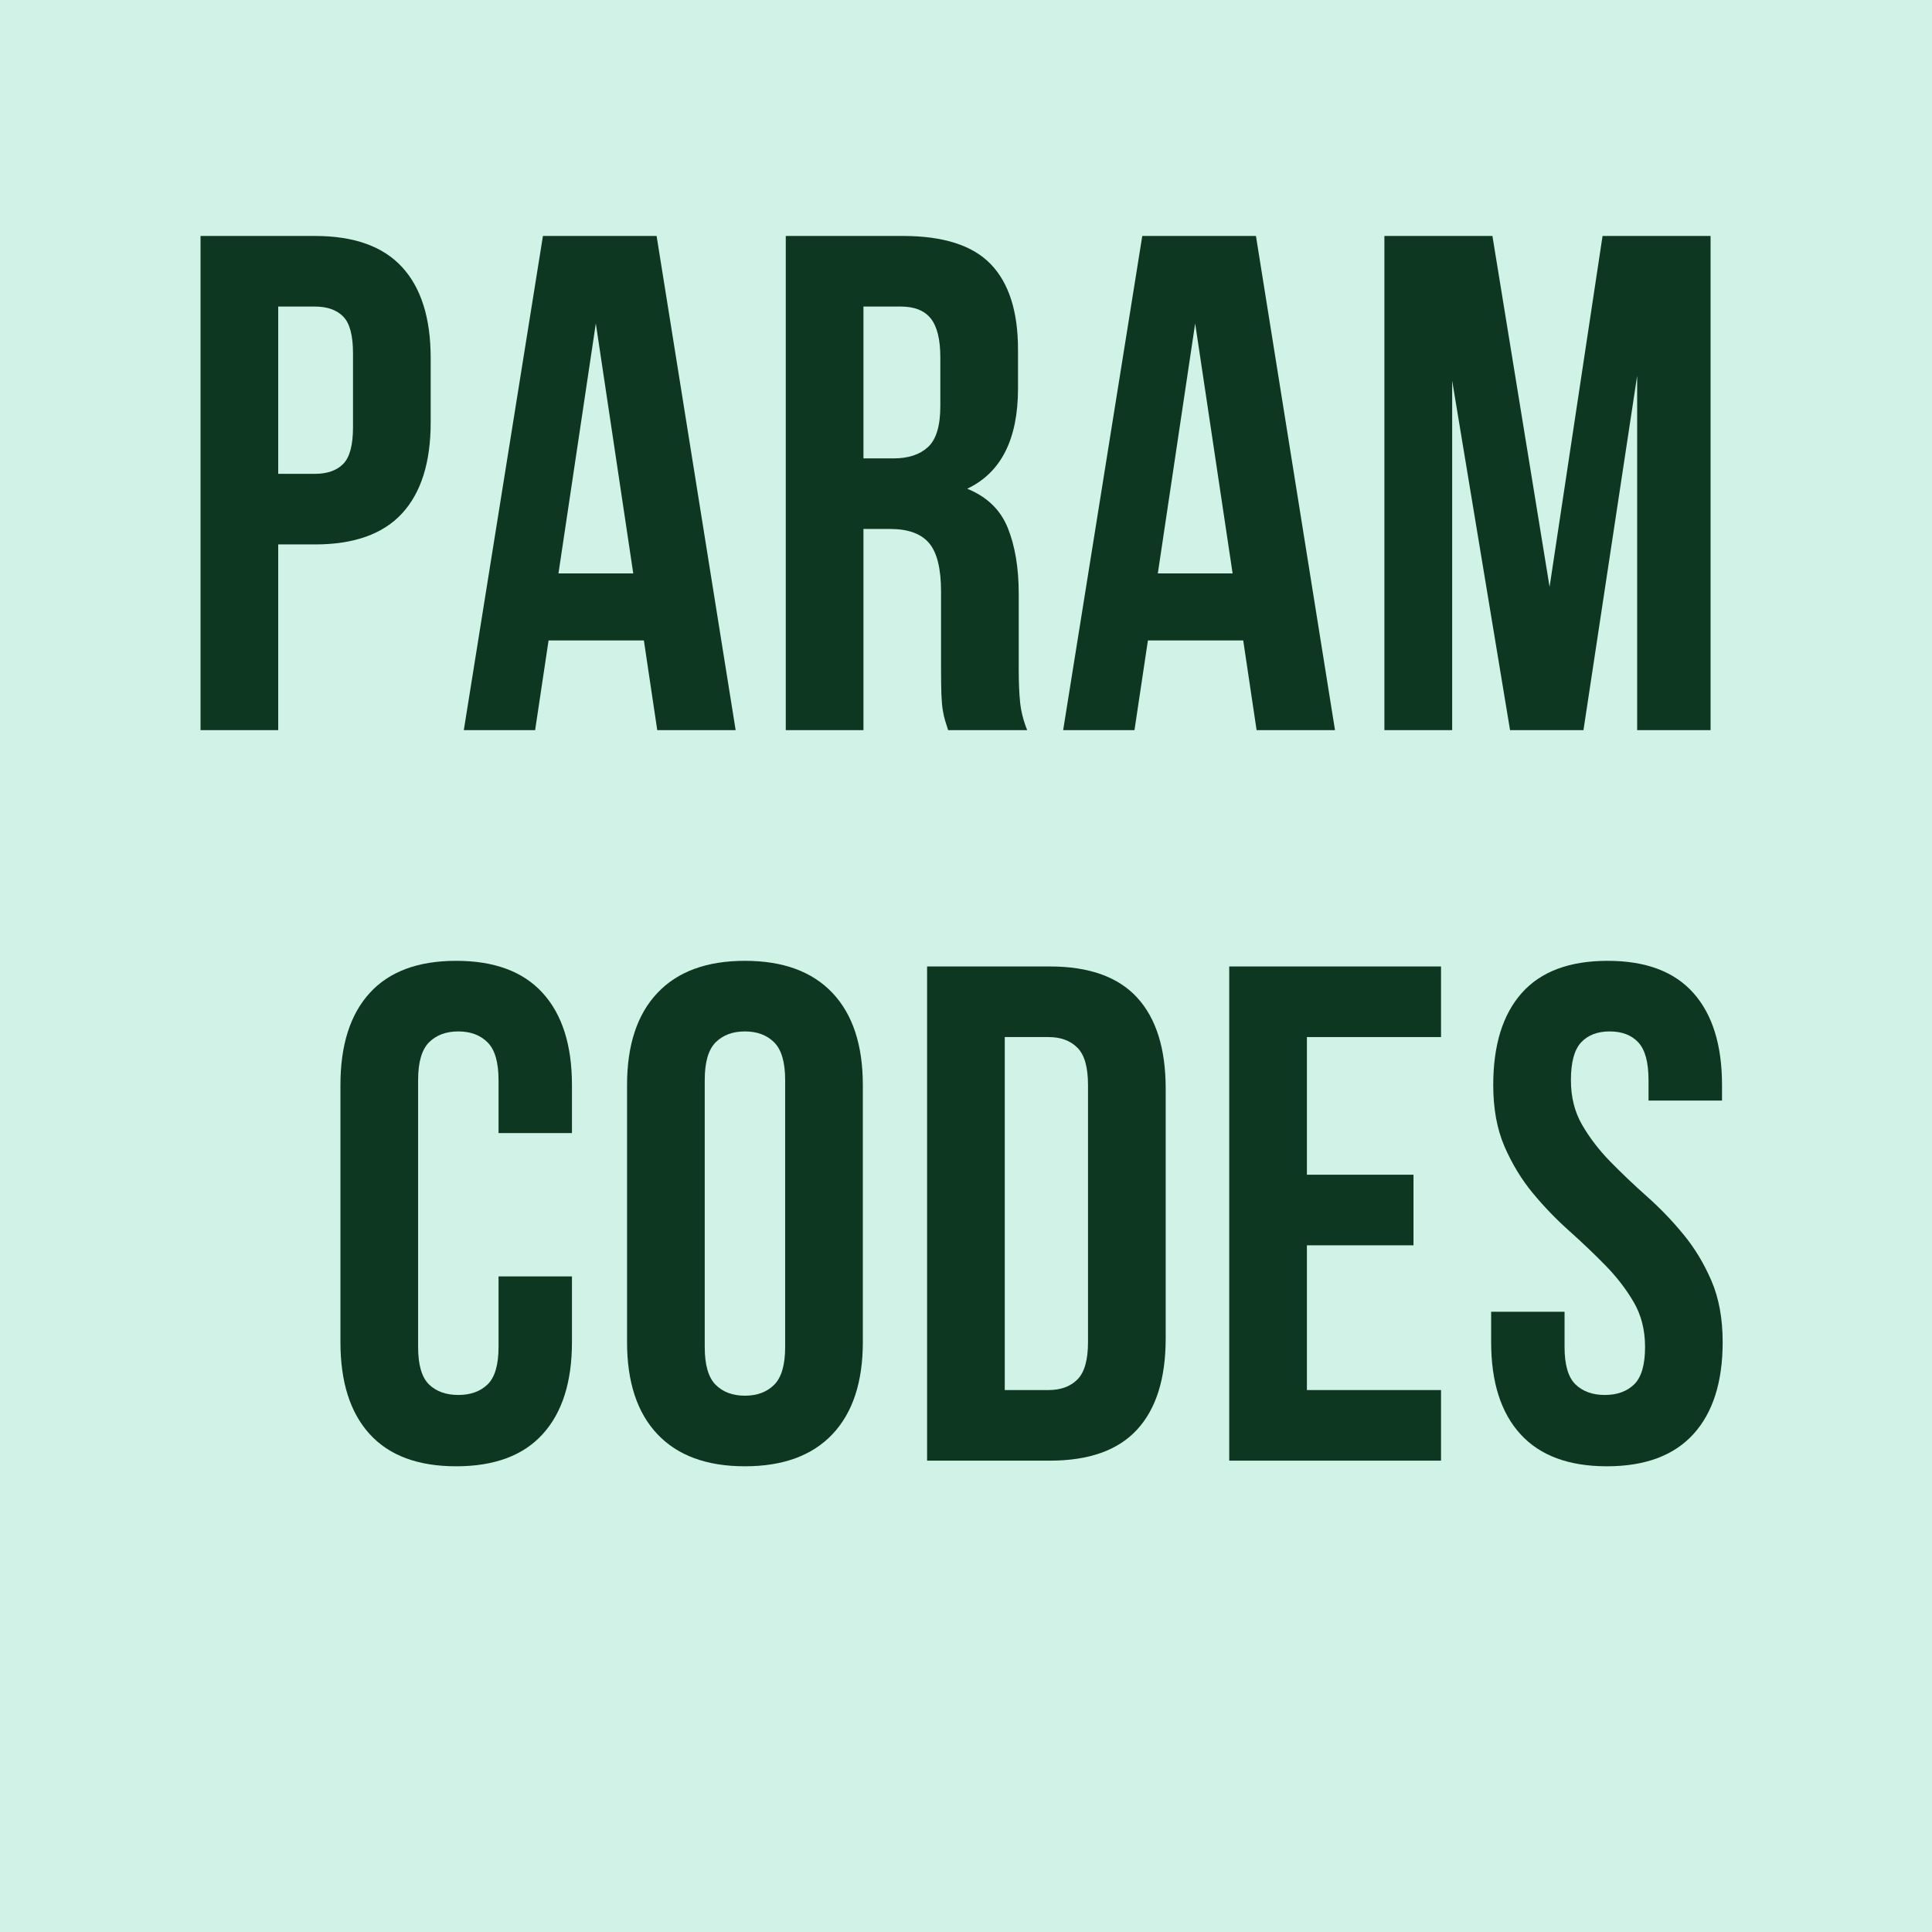 <?xml version="1.0" encoding="UTF-8"?><svg xmlns="http://www.w3.org/2000/svg" xmlns:xlink="http://www.w3.org/1999/xlink" contentScriptType="text/ecmascript" width="375" zoomAndPan="magnify" contentStyleType="text/css" viewBox="0 0 375 375" height="375" preserveAspectRatio="xMidYMid meet" version="1.0"><defs><g><g id="glyph-0-0"/><g id="glyph-0-1"><path d="M 27.688 -95.922 C 35.258 -95.922 40.895 -93.91 44.594 -89.891 C 48.301 -85.867 50.156 -79.977 50.156 -72.219 L 50.156 -59.75 C 50.156 -51.977 48.301 -46.082 44.594 -42.062 C 40.895 -38.051 35.258 -36.047 27.688 -36.047 L 20.562 -36.047 L 20.562 0 L 5.484 0 L 5.484 -95.922 Z M 20.562 -82.219 L 20.562 -49.75 L 27.688 -49.75 C 30.062 -49.75 31.883 -50.383 33.156 -51.656 C 34.438 -52.938 35.078 -55.312 35.078 -58.781 L 35.078 -73.172 C 35.078 -76.641 34.438 -79.016 33.156 -80.297 C 31.883 -81.578 30.062 -82.219 27.688 -82.219 Z M 20.562 -82.219 "/></g><g id="glyph-0-2"><path d="M 54.266 0 L 39.047 0 L 36.453 -17.406 L 17.953 -17.406 L 15.344 0 L 1.5 0 L 16.859 -95.922 L 38.922 -95.922 Z M 19.875 -30.422 L 34.391 -30.422 L 27.125 -78.938 Z M 19.875 -30.422 "/></g><g id="glyph-0-3"><path d="M 37 0 C 36.812 -0.633 36.625 -1.227 36.438 -1.781 C 36.258 -2.332 36.102 -3.016 35.969 -3.828 C 35.832 -4.648 35.738 -5.703 35.688 -6.984 C 35.645 -8.266 35.625 -9.863 35.625 -11.781 L 35.625 -26.859 C 35.625 -31.336 34.848 -34.488 33.297 -36.312 C 31.742 -38.133 29.234 -39.047 25.766 -39.047 L 20.562 -39.047 L 20.562 0 L 5.484 0 L 5.484 -95.922 L 28.234 -95.922 C 36.086 -95.922 41.77 -94.094 45.281 -90.438 C 48.801 -86.781 50.562 -81.254 50.562 -73.859 L 50.562 -66.328 C 50.562 -56.461 47.273 -49.973 40.703 -46.859 C 44.535 -45.305 47.16 -42.77 48.578 -39.25 C 49.992 -35.738 50.703 -31.473 50.703 -26.453 L 50.703 -11.641 C 50.703 -9.266 50.789 -7.188 50.969 -5.406 C 51.156 -3.625 51.613 -1.82 52.344 0 Z M 20.562 -82.219 L 20.562 -52.75 L 26.453 -52.75 C 29.273 -52.75 31.484 -53.477 33.078 -54.938 C 34.68 -56.406 35.484 -59.055 35.484 -62.891 L 35.484 -72.359 C 35.484 -75.828 34.867 -78.336 33.641 -79.891 C 32.41 -81.441 30.469 -82.219 27.812 -82.219 Z M 20.562 -82.219 "/></g><g id="glyph-0-4"><path d="M 37.406 -27.812 L 47.688 -95.922 L 68.656 -95.922 L 68.656 0 L 54.406 0 L 54.406 -68.797 L 43.984 0 L 29.734 0 L 18.5 -67.828 L 18.5 0 L 5.344 0 L 5.344 -95.922 L 26.312 -95.922 Z M 37.406 -27.812 "/></g><g id="glyph-0-5"><path d="M 49.188 -35.766 L 49.188 -23.016 C 49.188 -15.254 47.289 -9.297 43.5 -5.141 C 39.719 -0.984 34.125 1.094 26.719 1.094 C 19.32 1.094 13.727 -0.984 9.938 -5.141 C 6.145 -9.297 4.25 -15.254 4.25 -23.016 L 4.25 -72.906 C 4.25 -80.664 6.145 -86.625 9.938 -90.781 C 13.727 -94.938 19.32 -97.016 26.719 -97.016 C 34.125 -97.016 39.719 -94.938 43.5 -90.781 C 47.289 -86.625 49.188 -80.664 49.188 -72.906 L 49.188 -63.578 L 34.938 -63.578 L 34.938 -73.859 C 34.938 -77.328 34.227 -79.77 32.812 -81.188 C 31.395 -82.602 29.5 -83.312 27.125 -83.312 C 24.75 -83.312 22.852 -82.602 21.438 -81.188 C 20.031 -79.77 19.328 -77.328 19.328 -73.859 L 19.328 -22.062 C 19.328 -18.594 20.031 -16.172 21.438 -14.797 C 22.852 -13.43 24.75 -12.75 27.125 -12.75 C 29.5 -12.75 31.395 -13.43 32.812 -14.797 C 34.227 -16.172 34.938 -18.594 34.938 -22.062 L 34.938 -35.766 Z M 49.188 -35.766 "/></g><g id="glyph-0-6"><path d="M 19.328 -22.062 C 19.328 -18.594 20.031 -16.148 21.438 -14.734 C 22.852 -13.316 24.75 -12.609 27.125 -12.609 C 29.5 -12.609 31.395 -13.316 32.812 -14.734 C 34.227 -16.148 34.938 -18.594 34.938 -22.062 L 34.938 -73.859 C 34.938 -77.328 34.227 -79.77 32.812 -81.188 C 31.395 -82.602 29.5 -83.312 27.125 -83.312 C 24.75 -83.312 22.852 -82.602 21.438 -81.188 C 20.031 -79.77 19.328 -77.328 19.328 -73.859 Z M 4.25 -72.906 C 4.25 -80.664 6.211 -86.625 10.141 -90.781 C 14.066 -94.938 19.727 -97.016 27.125 -97.016 C 34.531 -97.016 40.195 -94.938 44.125 -90.781 C 48.051 -86.625 50.016 -80.664 50.016 -72.906 L 50.016 -23.016 C 50.016 -15.254 48.051 -9.297 44.125 -5.141 C 40.195 -0.984 34.531 1.094 27.125 1.094 C 19.727 1.094 14.066 -0.984 10.141 -5.141 C 6.211 -9.297 4.25 -15.254 4.25 -23.016 Z M 4.25 -72.906 "/></g><g id="glyph-0-7"><path d="M 5.484 -95.922 L 29.328 -95.922 C 36.91 -95.922 42.551 -93.91 46.25 -89.891 C 49.945 -85.867 51.797 -79.977 51.797 -72.219 L 51.797 -23.703 C 51.797 -15.941 49.945 -10.051 46.25 -6.031 C 42.551 -2.008 36.91 0 29.328 0 L 5.484 0 Z M 20.562 -82.219 L 20.562 -13.703 L 29.047 -13.703 C 31.422 -13.703 33.289 -14.383 34.656 -15.75 C 36.031 -17.125 36.719 -19.547 36.719 -23.016 L 36.719 -72.906 C 36.719 -76.375 36.031 -78.789 34.656 -80.156 C 33.289 -81.531 31.422 -82.219 29.047 -82.219 Z M 20.562 -82.219 "/></g><g id="glyph-0-8"><path d="M 20.562 -55.5 L 41.25 -55.5 L 41.25 -41.797 L 20.562 -41.797 L 20.562 -13.703 L 46.594 -13.703 L 46.594 0 L 5.484 0 L 5.484 -95.922 L 46.594 -95.922 L 46.594 -82.219 L 20.562 -82.219 Z M 20.562 -55.5 "/></g><g id="glyph-0-9"><path d="M 3.562 -72.906 C 3.562 -80.664 5.41 -86.625 9.109 -90.781 C 12.805 -94.938 18.359 -97.016 25.766 -97.016 C 33.16 -97.016 38.707 -94.938 42.406 -90.781 C 46.113 -86.625 47.969 -80.664 47.969 -72.906 L 47.969 -69.891 L 33.703 -69.891 L 33.703 -73.859 C 33.703 -77.328 33.039 -79.77 31.719 -81.188 C 30.395 -82.602 28.547 -83.312 26.172 -83.312 C 23.797 -83.312 21.945 -82.602 20.625 -81.188 C 19.301 -79.77 18.641 -77.328 18.641 -73.859 C 18.641 -70.566 19.367 -67.664 20.828 -65.156 C 22.285 -62.645 24.109 -60.27 26.297 -58.031 C 28.492 -55.789 30.848 -53.551 33.359 -51.312 C 35.879 -49.082 38.234 -46.641 40.422 -43.984 C 42.617 -41.336 44.445 -38.32 45.906 -34.938 C 47.363 -31.562 48.094 -27.586 48.094 -23.016 C 48.094 -15.254 46.195 -9.297 42.406 -5.141 C 38.613 -0.984 33.02 1.094 25.625 1.094 C 18.227 1.094 12.633 -0.984 8.844 -5.141 C 5.051 -9.297 3.156 -15.254 3.156 -23.016 L 3.156 -28.906 L 17.406 -28.906 L 17.406 -22.062 C 17.406 -18.594 18.113 -16.172 19.531 -14.797 C 20.945 -13.43 22.844 -12.75 25.219 -12.75 C 27.594 -12.75 29.488 -13.43 30.906 -14.797 C 32.32 -16.172 33.031 -18.594 33.031 -22.062 C 33.031 -25.352 32.297 -28.254 30.828 -30.766 C 29.367 -33.273 27.539 -35.648 25.344 -37.891 C 23.156 -40.129 20.805 -42.367 18.297 -44.609 C 15.785 -46.848 13.43 -49.289 11.234 -51.938 C 9.047 -54.582 7.219 -57.594 5.75 -60.969 C 4.289 -64.352 3.562 -68.332 3.562 -72.906 Z M 3.562 -72.906 "/></g></g></defs><rect x="-37.5" width="450" fill="rgb(100%, 100%, 100%)" y="-37.5" height="450" fill-opacity="1"/><rect x="-37.5" width="450" fill="rgb(100%, 100%, 100%)" y="-37.5" height="450" fill-opacity="1"/><rect x="-37.5" width="450" fill="rgb(81.96%, 95.29%, 90.59%)" y="-37.5" height="450" fill-opacity="1"/><g fill="rgb(5.489%, 21.57%, 12.939%)" fill-opacity="1"><use x="33.44" y="141.721" xmlns:xlink="http://www.w3.org/1999/xlink" xlink:href="#glyph-0-1" xlink:type="simple" xlink:actuate="onLoad" xlink:show="embed"/></g><g fill="rgb(5.489%, 21.57%, 12.939%)" fill-opacity="1"><use x="88.524" y="141.721" xmlns:xlink="http://www.w3.org/1999/xlink" xlink:href="#glyph-0-2" xlink:type="simple" xlink:actuate="onLoad" xlink:show="embed"/></g><g fill="rgb(5.489%, 21.57%, 12.939%)" fill-opacity="1"><use x="147.033" y="141.721" xmlns:xlink="http://www.w3.org/1999/xlink" xlink:href="#glyph-0-3" xlink:type="simple" xlink:actuate="onLoad" xlink:show="embed"/></g><g fill="rgb(5.489%, 21.57%, 12.939%)" fill-opacity="1"><use x="204.857" y="141.721" xmlns:xlink="http://www.w3.org/1999/xlink" xlink:href="#glyph-0-2" xlink:type="simple" xlink:actuate="onLoad" xlink:show="embed"/></g><g fill="rgb(5.489%, 21.57%, 12.939%)" fill-opacity="1"><use x="263.366" y="141.721" xmlns:xlink="http://www.w3.org/1999/xlink" xlink:href="#glyph-0-4" xlink:type="simple" xlink:actuate="onLoad" xlink:show="embed"/></g><g fill="rgb(5.489%, 21.57%, 12.939%)" fill-opacity="1"><use x="61.828" y="283.512" xmlns:xlink="http://www.w3.org/1999/xlink" xlink:href="#glyph-0-5" xlink:type="simple" xlink:actuate="onLoad" xlink:show="embed"/></g><g fill="rgb(5.489%, 21.57%, 12.939%)" fill-opacity="1"><use x="117.46" y="283.512" xmlns:xlink="http://www.w3.org/1999/xlink" xlink:href="#glyph-0-6" xlink:type="simple" xlink:actuate="onLoad" xlink:show="embed"/></g><g fill="rgb(5.489%, 21.57%, 12.939%)" fill-opacity="1"><use x="174.462" y="283.512" xmlns:xlink="http://www.w3.org/1999/xlink" xlink:href="#glyph-0-7" xlink:type="simple" xlink:actuate="onLoad" xlink:show="embed"/></g><g fill="rgb(5.489%, 21.57%, 12.939%)" fill-opacity="1"><use x="233.108" y="283.512" xmlns:xlink="http://www.w3.org/1999/xlink" xlink:href="#glyph-0-8" xlink:type="simple" xlink:actuate="onLoad" xlink:show="embed"/></g><g fill="rgb(5.489%, 21.57%, 12.939%)" fill-opacity="1"><use x="286.274" y="283.512" xmlns:xlink="http://www.w3.org/1999/xlink" xlink:href="#glyph-0-9" xlink:type="simple" xlink:actuate="onLoad" xlink:show="embed"/></g></svg>